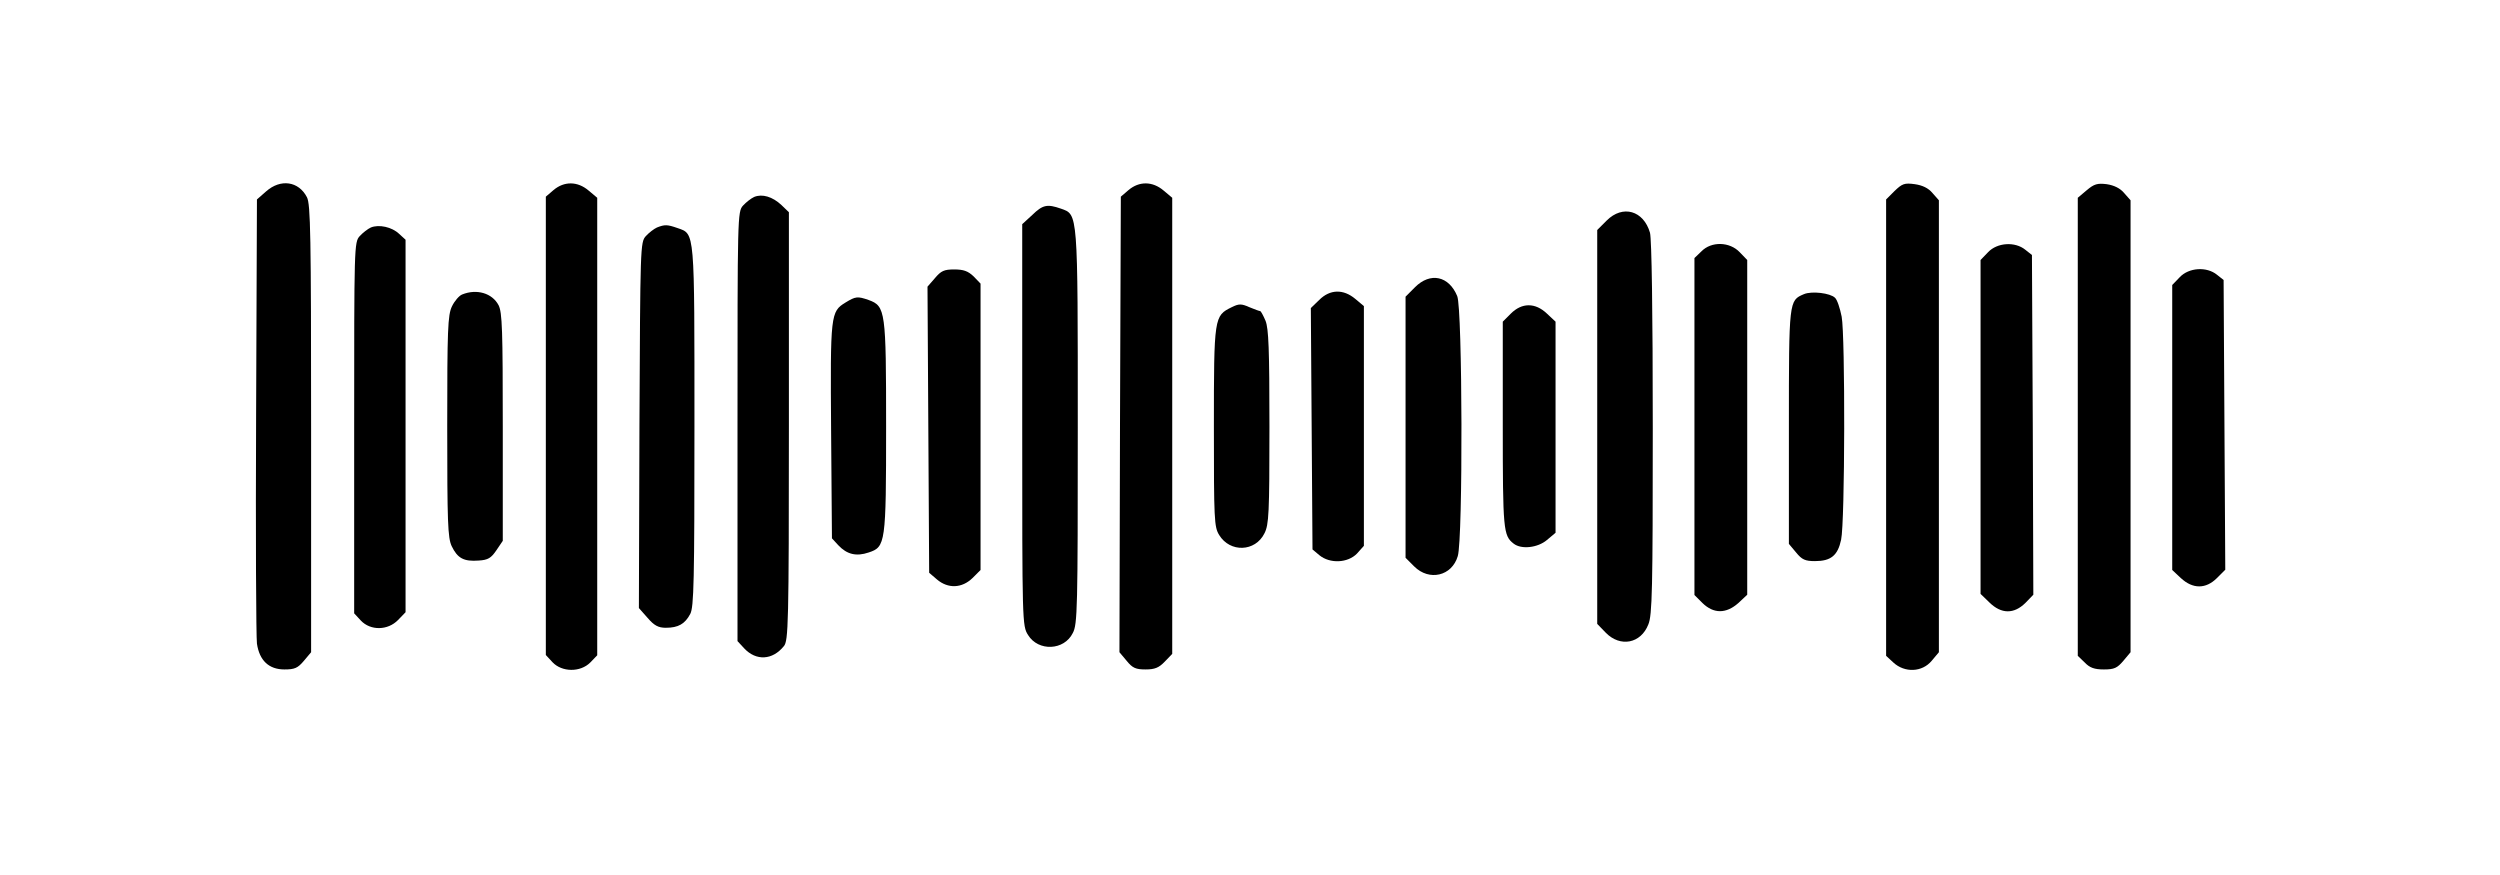 <?xml version="1.0" standalone="no"?>
<!DOCTYPE svg PUBLIC "-//W3C//DTD SVG 20010904//EN"
 "http://www.w3.org/TR/2001/REC-SVG-20010904/DTD/svg10.dtd">
<svg version="1.0" xmlns="http://www.w3.org/2000/svg"
 width="900pt" 
 height="315pt" 
 viewBox="0 0 900 315"
 preserveAspectRatio="xMidYMid meet">
<g transform="translate(0,315) scale(0.1,-0.1)"
fill="#000000" stroke="none">
<path d="M958 2461 l-33 -29 -3 -779 c-2 -428 0 -797 3 -820 9 -61 43 -93 99
-93 37 0 48 5 70 31 l26 31 0 804 c0 698 -2 809 -15 834 -30 58 -95 67 -147
21z"/>
<path d="M1993 2466 l-28 -24 0 -825 0 -825 24 -26 c34 -36 100 -37 136 -1
l25 26 0 824 0 823 -31 26 c-40 34 -88 34 -126 2z"/>
<path d="M4063 2466 l-28 -24 -3 -820 -2 -820 26 -31 c21 -26 33 -31 68 -31
33 0 48 6 69 28 l27 28 0 821 0 821 -31 26 c-40 34 -88 34 -126 2z"/>
<path d="M6820 2462 l-30 -30 0 -822 0 -821 26 -24 c41 -38 104 -35 138 6 l26
31 0 813 0 814 -23 26 c-15 18 -36 28 -64 32 -37 5 -45 2 -73 -25z"/>
<path d="M7512 2465 l-32 -27 0 -824 0 -825 25 -24 c18 -19 35 -25 69 -25 37
0 48 5 70 31 l26 31 0 813 0 814 -23 26 c-14 17 -36 28 -63 32 -33 4 -45 1
-72 -22z"/>
<path d="M2715 2441 c-11 -5 -29 -19 -40 -31 -20 -22 -20 -36 -20 -795 l0
-773 24 -26 c43 -46 102 -43 143 8 16 19 18 77 18 792 l0 770 -27 26 c-32 30
-69 41 -98 29z"/>
<path d="M3716 2376 l-36 -33 0 -723 c0 -712 0 -723 21 -756 37 -60 130 -56
161 7 17 31 18 88 18 740 0 782 1 766 -61 788 -49 17 -65 14 -103 -23z"/>
<path d="M5784 2356 l-34 -34 0 -709 0 -709 31 -32 c52 -53 126 -39 153 30 14
33 16 125 16 706 0 426 -4 680 -10 704 -23 80 -98 102 -156 44z"/>
<path d="M1335 2331 c-11 -5 -29 -19 -40 -31 -20 -22 -20 -36 -20 -690 l0
-668 24 -26 c35 -37 97 -36 134 2 l27 28 0 670 0 671 -23 21 c-26 25 -73 35
-102 23z"/>
<path d="M2365 2331 c-11 -5 -29 -19 -40 -31 -20 -22 -20 -38 -23 -680 l-2
-659 31 -35 c24 -28 39 -36 66 -36 45 0 69 14 88 50 13 25 15 118 15 675 0
711 2 692 -61 714 -37 13 -46 13 -74 2z"/>
<path d="M6125 2245 l-25 -24 0 -606 0 -607 29 -29 c40 -39 85 -39 129 0 l32
30 0 602 0 603 -27 28 c-36 38 -102 40 -138 3z"/>
<path d="M7157 2242 l-27 -28 0 -601 0 -601 32 -31 c43 -42 88 -42 129 -2 l29
30 -2 611 -3 612 -24 19 c-37 30 -101 26 -134 -9z"/>
<path d="M3366 2149 l-27 -31 3 -515 3 -515 28 -24 c40 -34 90 -32 128 5 l29
29 0 516 0 515 -25 26 c-20 19 -36 25 -70 25 -36 0 -47 -5 -69 -31z"/>
<path d="M7847 2152 l-27 -28 0 -513 0 -513 31 -29 c43 -40 90 -40 130 0 l30
30 -3 521 -3 522 -24 19 c-37 30 -101 26 -134 -9z"/>
<path d="M5094 2116 l-34 -34 0 -470 0 -470 31 -31 c54 -54 136 -35 157 37 19
61 17 891 -2 936 -30 73 -97 87 -152 32z"/>
<path d="M1664 2090 c-11 -4 -28 -24 -37 -43 -15 -31 -17 -83 -17 -432 0 -346
2 -401 16 -431 21 -44 44 -56 97 -52 34 2 45 9 64 37 l23 34 0 409 c0 350 -2
413 -15 439 -23 44 -79 60 -131 39z"/>
<path d="M4749 2070 l-30 -29 3 -434 3 -435 25 -21 c38 -31 102 -28 135 6 l25
28 0 432 0 431 -31 26 c-43 36 -91 35 -130 -4z"/>
<path d="M6494 2091 c-54 -23 -54 -22 -54 -477 l0 -422 26 -31 c21 -26 33 -31
68 -31 57 0 82 20 94 77 14 64 15 733 2 803 -6 30 -16 61 -24 68 -17 17 -84
25 -112 13z"/>
<path d="M3044 2061 c-54 -33 -55 -42 -52 -463 l3 -386 23 -25 c31 -33 65 -41
109 -26 61 20 63 32 63 453 0 417 -2 434 -63 456 -40 14 -47 13 -83 -9z"/>
<path d="M4434 2044 c-63 -31 -64 -34 -64 -431 0 -334 1 -360 19 -389 39 -64
130 -61 163 6 16 31 18 72 18 383 0 281 -3 354 -14 382 -8 19 -17 35 -19 35
-3 0 -20 6 -39 14 -29 13 -38 13 -64 0z"/>
<path d="M5439 2021 l-29 -29 0 -372 c0 -379 2 -398 39 -427 28 -22 87 -15
120 13 l31 26 0 380 0 380 -31 29 c-42 40 -90 40 -130 0z"/>
</g>
</svg>
